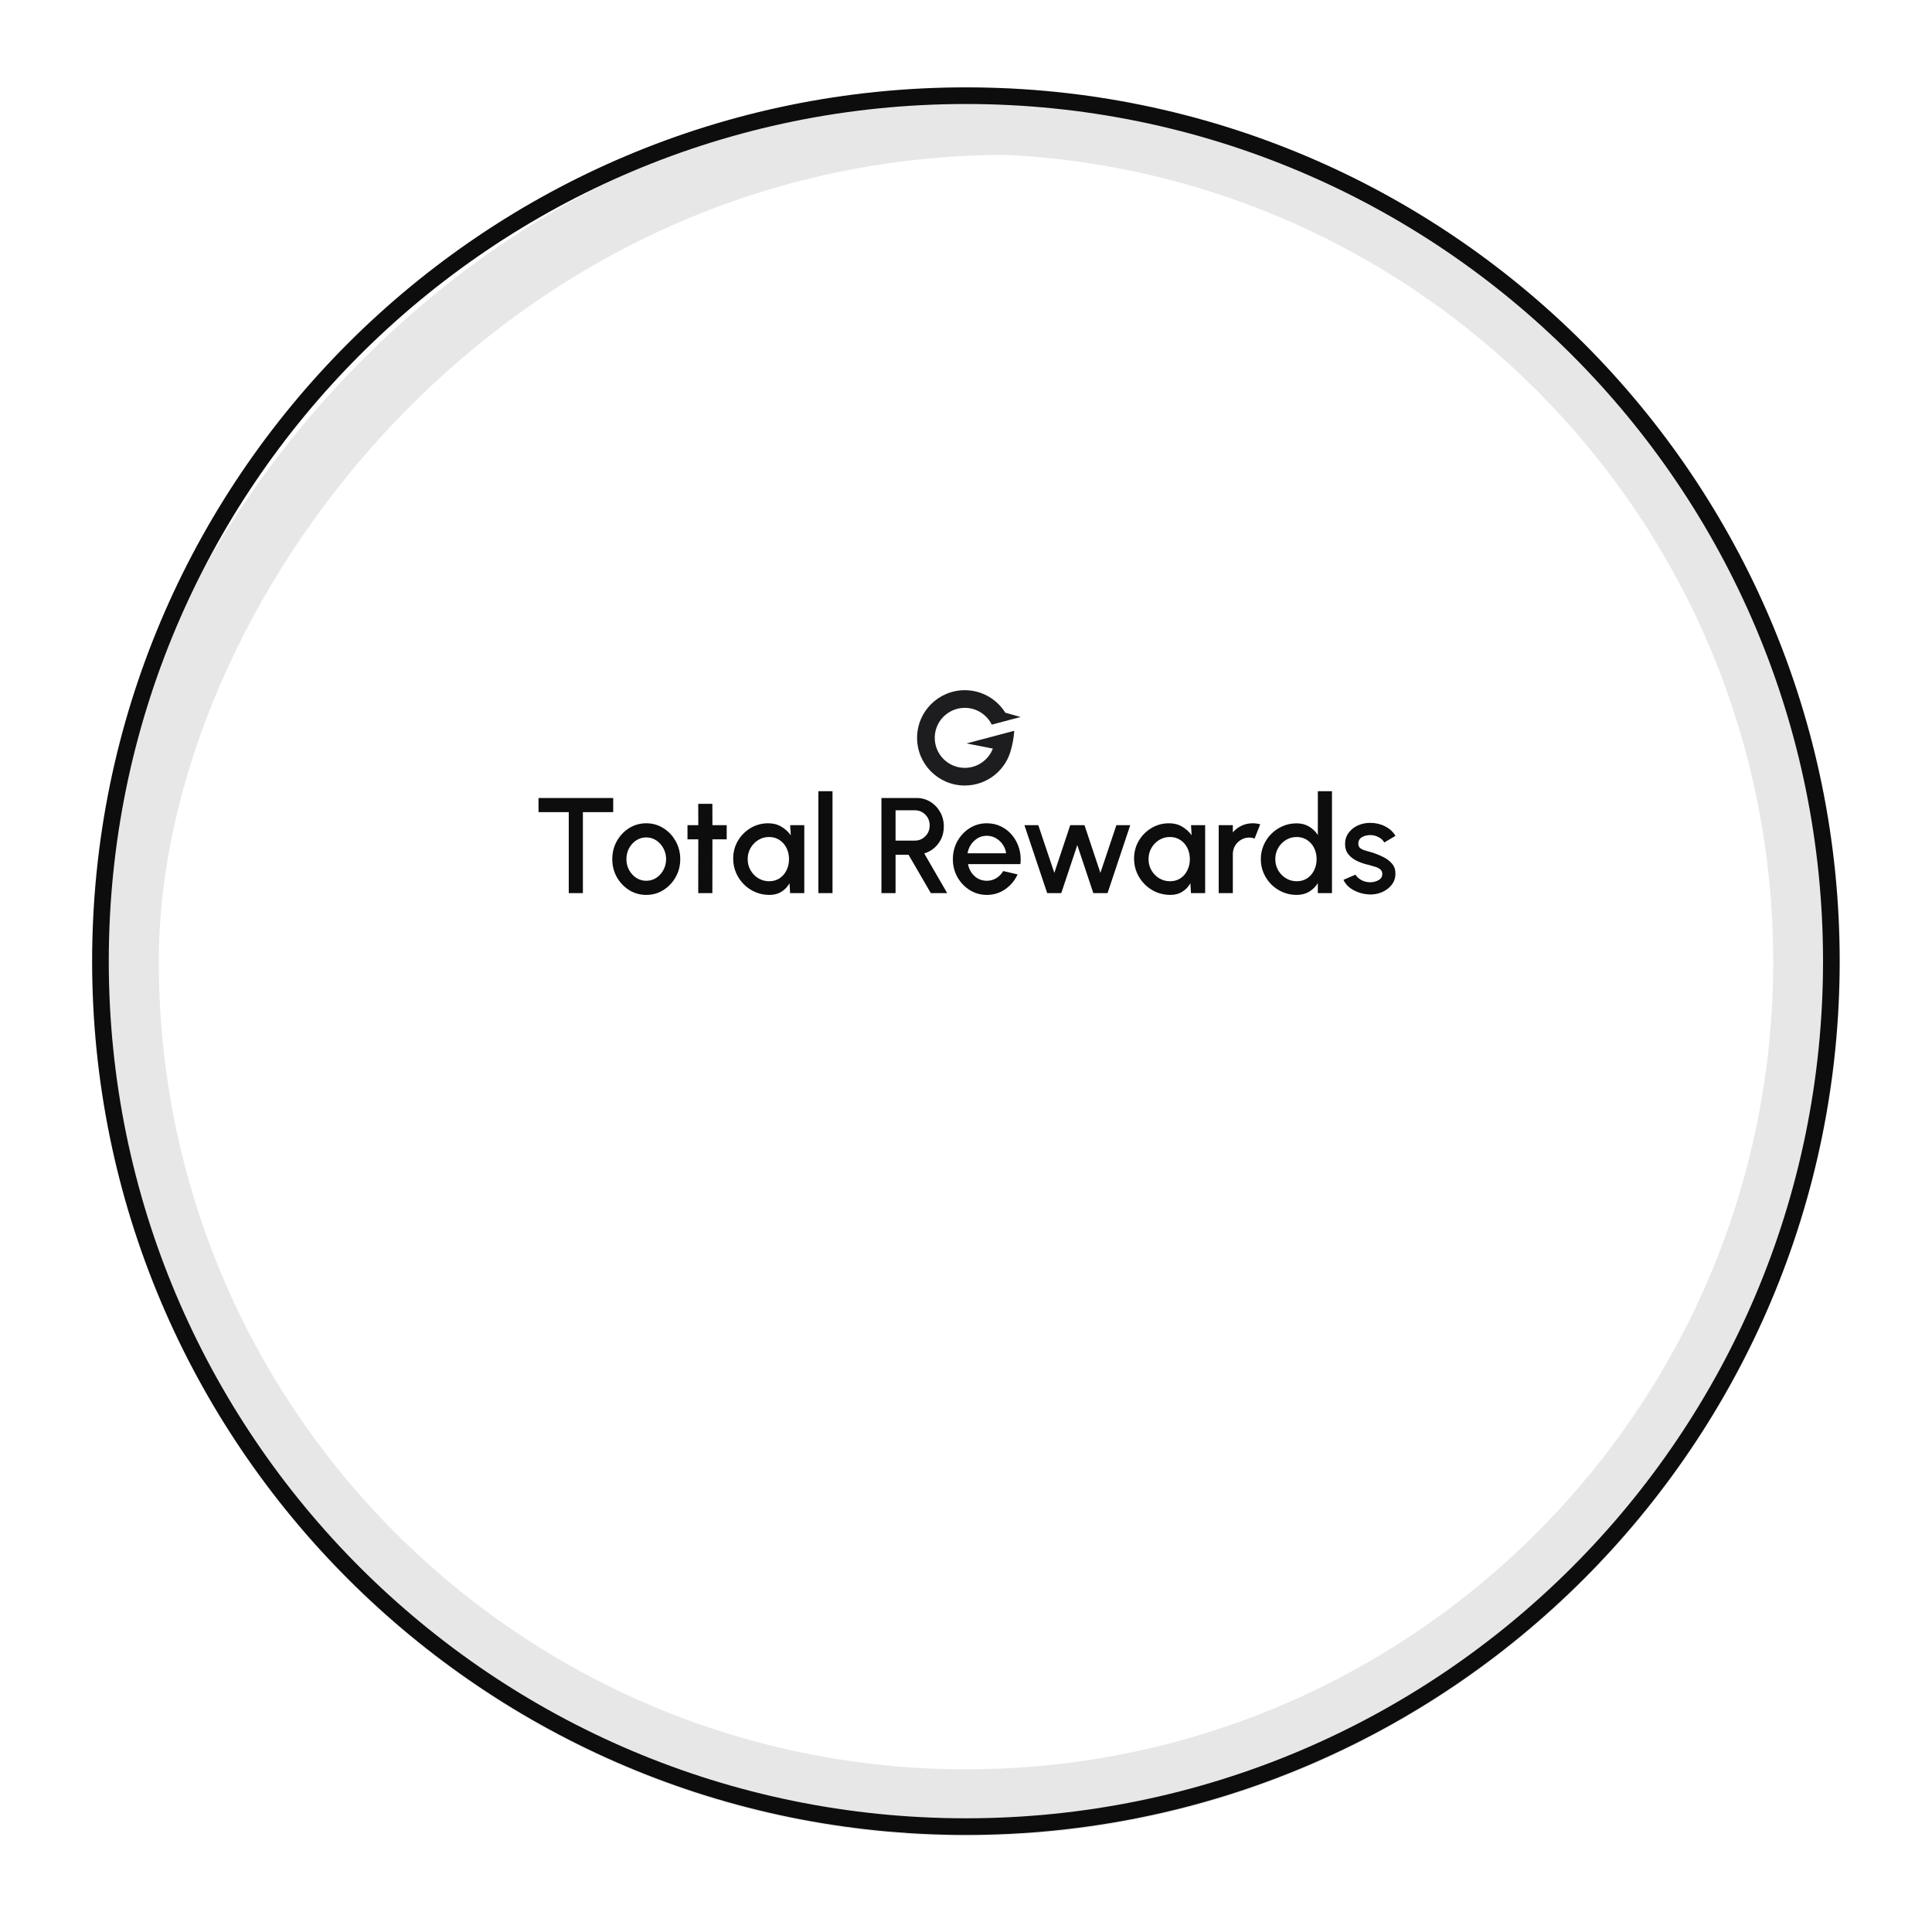 <svg width="199" height="198" viewBox="0 0 199 198" fill="none" xmlns="http://www.w3.org/2000/svg">
<g filter="url(#filter0_f_4915_5401)">
<circle cx="99.499" cy="98.994" r="73.221" fill="white"/>
</g>
<path fill-rule="evenodd" clip-rule="evenodd" d="M99.49 187.283C148.249 187.283 187.776 147.756 187.776 98.998C187.776 50.239 148.249 10.712 99.49 10.712C50.731 10.712 11.204 50.239 11.204 98.998C11.204 147.756 50.731 187.283 99.49 187.283ZM99.49 188.997C149.196 188.997 189.49 148.703 189.49 98.998C189.49 49.292 149.196 8.998 99.49 8.998C49.785 8.998 9.49 49.292 9.49 98.998C9.49 148.703 49.785 188.997 99.49 188.997Z" fill="#0D0D0D"/>
<g opacity="0.1" filter="url(#filter1_f_4915_5401)">
<path d="M186.072 99.046C186.072 146.887 147.311 185.667 99.501 185.667C51.691 185.667 12.93 146.887 12.93 99.046C12.93 60.635 49.255 12.572 103.706 12.525C149.562 14.718 186.072 52.615 186.072 99.046Z" stroke="#0D0D0D" stroke-width="6.857"/>
</g>
<g filter="url(#filter2_dddd_4915_5401)">
<rect x="91.499" y="54.993" width="16" height="16" rx="8" fill="white"/>
<path d="M104.452 62.478C104.407 63.024 104.311 63.563 104.166 64.091C103.669 66.276 101.713 67.908 99.375 67.908C96.662 67.908 94.462 65.71 94.462 62.999C94.462 60.288 96.662 58.09 99.375 58.09C101.135 58.09 102.68 59.015 103.547 60.405L105.129 60.852L103.933 61.162C103.933 61.162 103.933 61.162 103.933 61.162L102.154 61.639C101.65 60.614 100.595 59.908 99.375 59.908C97.666 59.908 96.281 61.292 96.281 62.999C96.281 64.706 97.666 66.09 99.375 66.09C100.694 66.09 101.82 65.264 102.265 64.103L99.556 63.573L102.013 62.922L104.469 62.271L104.452 62.478Z" fill="#1D1D1F"/>
</g>
<path d="M63.161 82.193V83.649H60.039V91.993H58.583V83.649H55.468V82.193H63.161ZM66.567 92.175C65.922 92.175 65.335 92.01 64.802 91.678C64.275 91.347 63.853 90.904 63.535 90.348C63.223 89.788 63.066 89.17 63.066 88.493C63.066 87.812 63.223 87.191 63.535 86.631C63.853 86.071 64.275 85.626 64.802 85.294C65.335 84.963 65.922 84.797 66.567 84.797C67.21 84.797 67.796 84.963 68.323 85.294C68.856 85.626 69.278 86.071 69.591 86.631C69.908 87.191 70.067 87.812 70.067 88.493C70.067 89.17 69.908 89.788 69.591 90.348C69.278 90.904 68.856 91.347 68.323 91.678C67.796 92.01 67.21 92.175 66.567 92.175ZM66.567 90.719C66.954 90.719 67.302 90.617 67.609 90.411C67.918 90.206 68.16 89.935 68.338 89.599C68.519 89.259 68.611 88.89 68.611 88.493C68.611 88.087 68.517 87.714 68.331 87.373C68.148 87.033 67.903 86.762 67.596 86.561C67.287 86.356 66.945 86.253 66.567 86.253C66.184 86.253 65.836 86.356 65.523 86.561C65.216 86.767 64.971 87.04 64.788 87.38C64.611 87.721 64.522 88.092 64.522 88.493C64.522 88.909 64.616 89.284 64.802 89.62C64.989 89.956 65.237 90.225 65.544 90.425C65.857 90.621 66.198 90.719 66.567 90.719ZM74.852 86.449H73.382L73.375 91.993H71.919L71.926 86.449H70.813V84.993H71.926L71.919 82.795H73.375L73.382 84.993H74.852V86.449ZM81.388 84.993H82.844V91.993H81.381L81.325 90.978C81.119 91.338 80.842 91.627 80.492 91.846C80.146 92.066 79.733 92.175 79.253 92.175C78.739 92.175 78.256 92.08 77.804 91.888C77.351 91.692 76.954 91.424 76.614 91.083C76.273 90.738 76.005 90.339 75.809 89.886C75.617 89.434 75.522 88.948 75.522 88.43C75.522 87.763 75.683 87.154 76.005 86.603C76.331 86.053 76.768 85.614 77.314 85.287C77.86 84.961 78.466 84.797 79.134 84.797C79.642 84.797 80.09 84.914 80.478 85.147C80.87 85.376 81.194 85.67 81.451 86.029L81.388 84.993ZM79.218 90.768C79.628 90.768 79.988 90.668 80.296 90.467C80.604 90.262 80.842 89.987 81.01 89.641C81.182 89.296 81.269 88.913 81.269 88.493C81.269 88.069 81.182 87.684 81.01 87.338C80.837 86.993 80.597 86.72 80.289 86.519C79.981 86.314 79.624 86.211 79.218 86.211C78.807 86.211 78.436 86.314 78.105 86.519C77.773 86.725 77.507 87 77.307 87.345C77.111 87.691 77.013 88.073 77.013 88.493C77.013 88.918 77.113 89.303 77.314 89.648C77.519 89.994 77.787 90.267 78.119 90.467C78.455 90.668 78.821 90.768 79.218 90.768ZM84.295 91.993V81.493H85.751V91.993H84.295ZM90.789 91.993V82.193H94.394C94.926 82.193 95.405 82.324 95.829 82.585C96.254 82.847 96.59 83.199 96.837 83.642C97.089 84.081 97.215 84.571 97.215 85.112C97.215 85.794 97.026 86.386 96.648 86.89C96.27 87.39 95.787 87.728 95.199 87.905L97.565 91.993H95.878L93.582 88.038H92.245V91.993H90.789ZM92.245 86.582H94.24C94.656 86.582 95.013 86.433 95.311 86.134C95.61 85.831 95.759 85.46 95.759 85.021C95.759 84.578 95.61 84.207 95.311 83.908C95.013 83.61 94.656 83.46 94.24 83.46H92.245V86.582ZM101.649 92.175C101.005 92.175 100.417 92.01 99.885 91.678C99.357 91.347 98.935 90.904 98.618 90.348C98.305 89.788 98.148 89.17 98.148 88.493C98.148 87.812 98.305 87.191 98.618 86.631C98.935 86.071 99.357 85.626 99.885 85.294C100.417 84.963 101.005 84.797 101.649 84.797C102.185 84.797 102.678 84.909 103.126 85.133C103.574 85.353 103.956 85.658 104.274 86.05C104.591 86.438 104.824 86.886 104.974 87.394C105.123 87.898 105.167 88.435 105.107 89.004H99.71C99.798 89.49 100.015 89.896 100.361 90.222C100.711 90.549 101.14 90.715 101.649 90.719C102.003 90.719 102.325 90.631 102.615 90.453C102.909 90.276 103.149 90.031 103.336 89.718L104.813 90.061C104.533 90.682 104.11 91.191 103.546 91.587C102.981 91.979 102.349 92.175 101.649 92.175ZM99.66 87.891H103.637C103.59 87.56 103.471 87.257 103.28 86.981C103.093 86.706 102.857 86.489 102.573 86.33C102.293 86.167 101.985 86.085 101.649 86.085C101.145 86.085 100.708 86.26 100.34 86.61C99.971 86.956 99.745 87.383 99.66 87.891ZM109.312 91.993H107.863L105.518 84.993H106.946L108.598 89.907L110.236 84.993H111.706L113.344 89.907L114.989 84.993H116.417L114.079 91.993H112.616L110.964 87.044L109.312 91.993ZM122.677 84.993H124.133V91.993H122.67L122.614 90.978C122.408 91.338 122.131 91.627 121.781 91.846C121.435 92.066 121.022 92.175 120.542 92.175C120.028 92.175 119.545 92.08 119.093 91.888C118.64 91.692 118.243 91.424 117.903 91.083C117.562 90.738 117.294 90.339 117.098 89.886C116.906 89.434 116.811 88.948 116.811 88.43C116.811 87.763 116.972 87.154 117.294 86.603C117.62 86.053 118.057 85.614 118.603 85.287C119.149 84.961 119.755 84.797 120.423 84.797C120.931 84.797 121.379 84.914 121.767 85.147C122.159 85.376 122.483 85.67 122.74 86.029L122.677 84.993ZM120.507 90.768C120.917 90.768 121.277 90.668 121.585 90.467C121.893 90.262 122.131 89.987 122.299 89.641C122.471 89.296 122.558 88.913 122.558 88.493C122.558 88.069 122.471 87.684 122.299 87.338C122.126 86.993 121.886 86.72 121.578 86.519C121.27 86.314 120.913 86.211 120.507 86.211C120.096 86.211 119.725 86.314 119.394 86.519C119.062 86.725 118.796 87 118.596 87.345C118.4 87.691 118.302 88.073 118.302 88.493C118.302 88.918 118.402 89.303 118.603 89.648C118.808 89.994 119.076 90.267 119.408 90.467C119.744 90.668 120.11 90.768 120.507 90.768ZM125.529 91.993V84.993H126.985V85.735C127.228 85.446 127.527 85.217 127.881 85.049C128.236 84.881 128.619 84.797 129.029 84.797C129.291 84.797 129.55 84.832 129.806 84.902L129.225 86.372C129.043 86.302 128.861 86.267 128.679 86.267C128.371 86.267 128.089 86.344 127.832 86.498C127.576 86.648 127.37 86.851 127.216 87.107C127.062 87.364 126.985 87.649 126.985 87.961V91.993H125.529ZM135.74 81.493H137.196V91.993H135.74V90.964C135.512 91.328 135.213 91.622 134.844 91.846C134.476 92.066 134.044 92.175 133.549 92.175C133.041 92.175 132.565 92.08 132.121 91.888C131.678 91.697 131.286 91.433 130.945 91.097C130.609 90.757 130.346 90.365 130.154 89.921C129.963 89.478 129.867 89.002 129.867 88.493C129.867 87.985 129.963 87.509 130.154 87.065C130.346 86.617 130.609 86.225 130.945 85.889C131.286 85.549 131.678 85.283 132.121 85.091C132.565 84.9 133.041 84.804 133.549 84.804C134.044 84.804 134.476 84.916 134.844 85.14C135.213 85.36 135.512 85.649 135.74 86.008V81.493ZM133.563 90.768C133.974 90.768 134.333 90.668 134.641 90.467C134.949 90.262 135.187 89.987 135.355 89.641C135.528 89.296 135.614 88.913 135.614 88.493C135.614 88.069 135.528 87.684 135.355 87.338C135.183 86.993 134.942 86.72 134.634 86.519C134.326 86.314 133.969 86.211 133.563 86.211C133.157 86.211 132.786 86.314 132.45 86.519C132.119 86.725 131.853 87 131.652 87.345C131.456 87.691 131.358 88.073 131.358 88.493C131.358 88.918 131.459 89.303 131.659 89.648C131.865 89.994 132.133 90.267 132.464 90.467C132.8 90.668 133.167 90.768 133.563 90.768ZM140.973 92.126C140.413 92.094 139.891 91.944 139.405 91.678C138.92 91.412 138.579 91.06 138.383 90.621L139.622 90.089C139.716 90.281 139.905 90.46 140.189 90.628C140.474 90.792 140.784 90.873 141.12 90.873C141.442 90.873 141.732 90.801 141.988 90.656C142.25 90.512 142.38 90.299 142.38 90.019C142.38 89.814 142.31 89.655 142.17 89.543C142.035 89.431 141.865 89.345 141.659 89.284C141.454 89.219 141.249 89.158 141.043 89.102C140.581 89 140.161 88.86 139.783 88.682C139.405 88.5 139.104 88.269 138.88 87.989C138.656 87.705 138.544 87.357 138.544 86.946C138.544 86.498 138.666 86.111 138.908 85.784C139.151 85.453 139.468 85.199 139.86 85.021C140.252 84.844 140.675 84.755 141.127 84.755C141.687 84.755 142.201 84.874 142.667 85.112C143.134 85.35 143.491 85.677 143.738 86.092L142.583 86.778C142.476 86.568 142.296 86.393 142.044 86.253C141.792 86.109 141.526 86.029 141.246 86.015C140.882 86.001 140.567 86.069 140.301 86.218C140.04 86.363 139.909 86.594 139.909 86.911C139.909 87.117 139.982 87.271 140.126 87.373C140.271 87.476 140.453 87.558 140.672 87.618C140.896 87.674 141.125 87.74 141.358 87.814C141.774 87.95 142.163 88.111 142.527 88.297C142.891 88.484 143.185 88.715 143.409 88.99C143.633 89.266 143.741 89.602 143.731 89.998C143.731 90.437 143.598 90.822 143.332 91.153C143.071 91.48 142.73 91.732 142.31 91.909C141.89 92.082 141.445 92.154 140.973 92.126Z" fill="#0D0D0D"/>
<defs>
<filter id="filter0_f_4915_5401" x="15.941" y="15.437" width="167.115" height="167.115" filterUnits="userSpaceOnUse" color-interpolation-filters="sRGB">
<feFlood flood-opacity="0" result="BackgroundImageFix"/>
<feBlend mode="normal" in="SourceGraphic" in2="BackgroundImageFix" result="shape"/>
<feGaussianBlur stdDeviation="5.168" result="effect1_foregroundBlur_4915_5401"/>
</filter>
<filter id="filter1_f_4915_5401" x="0.93" y="0.525" width="197.143" height="197.143" filterUnits="userSpaceOnUse" color-interpolation-filters="sRGB">
<feFlood flood-opacity="0" result="BackgroundImageFix"/>
<feBlend mode="normal" in="SourceGraphic" in2="BackgroundImageFix" result="shape"/>
<feGaussianBlur stdDeviation="4.286" result="effect1_foregroundBlur_4915_5401"/>
</filter>
<filter id="filter2_dddd_4915_5401" x="88.499" y="53.993" width="22" height="27" filterUnits="userSpaceOnUse" color-interpolation-filters="sRGB">
<feFlood flood-opacity="0" result="BackgroundImageFix"/>
<feColorMatrix in="SourceAlpha" type="matrix" values="0 0 0 0 0 0 0 0 0 0 0 0 0 0 0 0 0 0 127 0" result="hardAlpha"/>
<feOffset/>
<feGaussianBlur stdDeviation="0.5"/>
<feColorMatrix type="matrix" values="0 0 0 0 0 0 0 0 0 0 0 0 0 0 0 0 0 0 0.1 0"/>
<feBlend mode="normal" in2="BackgroundImageFix" result="effect1_dropShadow_4915_5401"/>
<feColorMatrix in="SourceAlpha" type="matrix" values="0 0 0 0 0 0 0 0 0 0 0 0 0 0 0 0 0 0 127 0" result="hardAlpha"/>
<feOffset dy="2"/>
<feGaussianBlur stdDeviation="1"/>
<feColorMatrix type="matrix" values="0 0 0 0 0 0 0 0 0 0 0 0 0 0 0 0 0 0 0.09 0"/>
<feBlend mode="normal" in2="effect1_dropShadow_4915_5401" result="effect2_dropShadow_4915_5401"/>
<feColorMatrix in="SourceAlpha" type="matrix" values="0 0 0 0 0 0 0 0 0 0 0 0 0 0 0 0 0 0 127 0" result="hardAlpha"/>
<feOffset dy="4"/>
<feGaussianBlur stdDeviation="1"/>
<feColorMatrix type="matrix" values="0 0 0 0 0 0 0 0 0 0 0 0 0 0 0 0 0 0 0.05 0"/>
<feBlend mode="normal" in2="effect2_dropShadow_4915_5401" result="effect3_dropShadow_4915_5401"/>
<feColorMatrix in="SourceAlpha" type="matrix" values="0 0 0 0 0 0 0 0 0 0 0 0 0 0 0 0 0 0 127 0" result="hardAlpha"/>
<feOffset dy="7"/>
<feGaussianBlur stdDeviation="1.5"/>
<feColorMatrix type="matrix" values="0 0 0 0 0 0 0 0 0 0 0 0 0 0 0 0 0 0 0.01 0"/>
<feBlend mode="normal" in2="effect3_dropShadow_4915_5401" result="effect4_dropShadow_4915_5401"/>
<feBlend mode="normal" in="SourceGraphic" in2="effect4_dropShadow_4915_5401" result="shape"/>
</filter>
</defs>
</svg>
